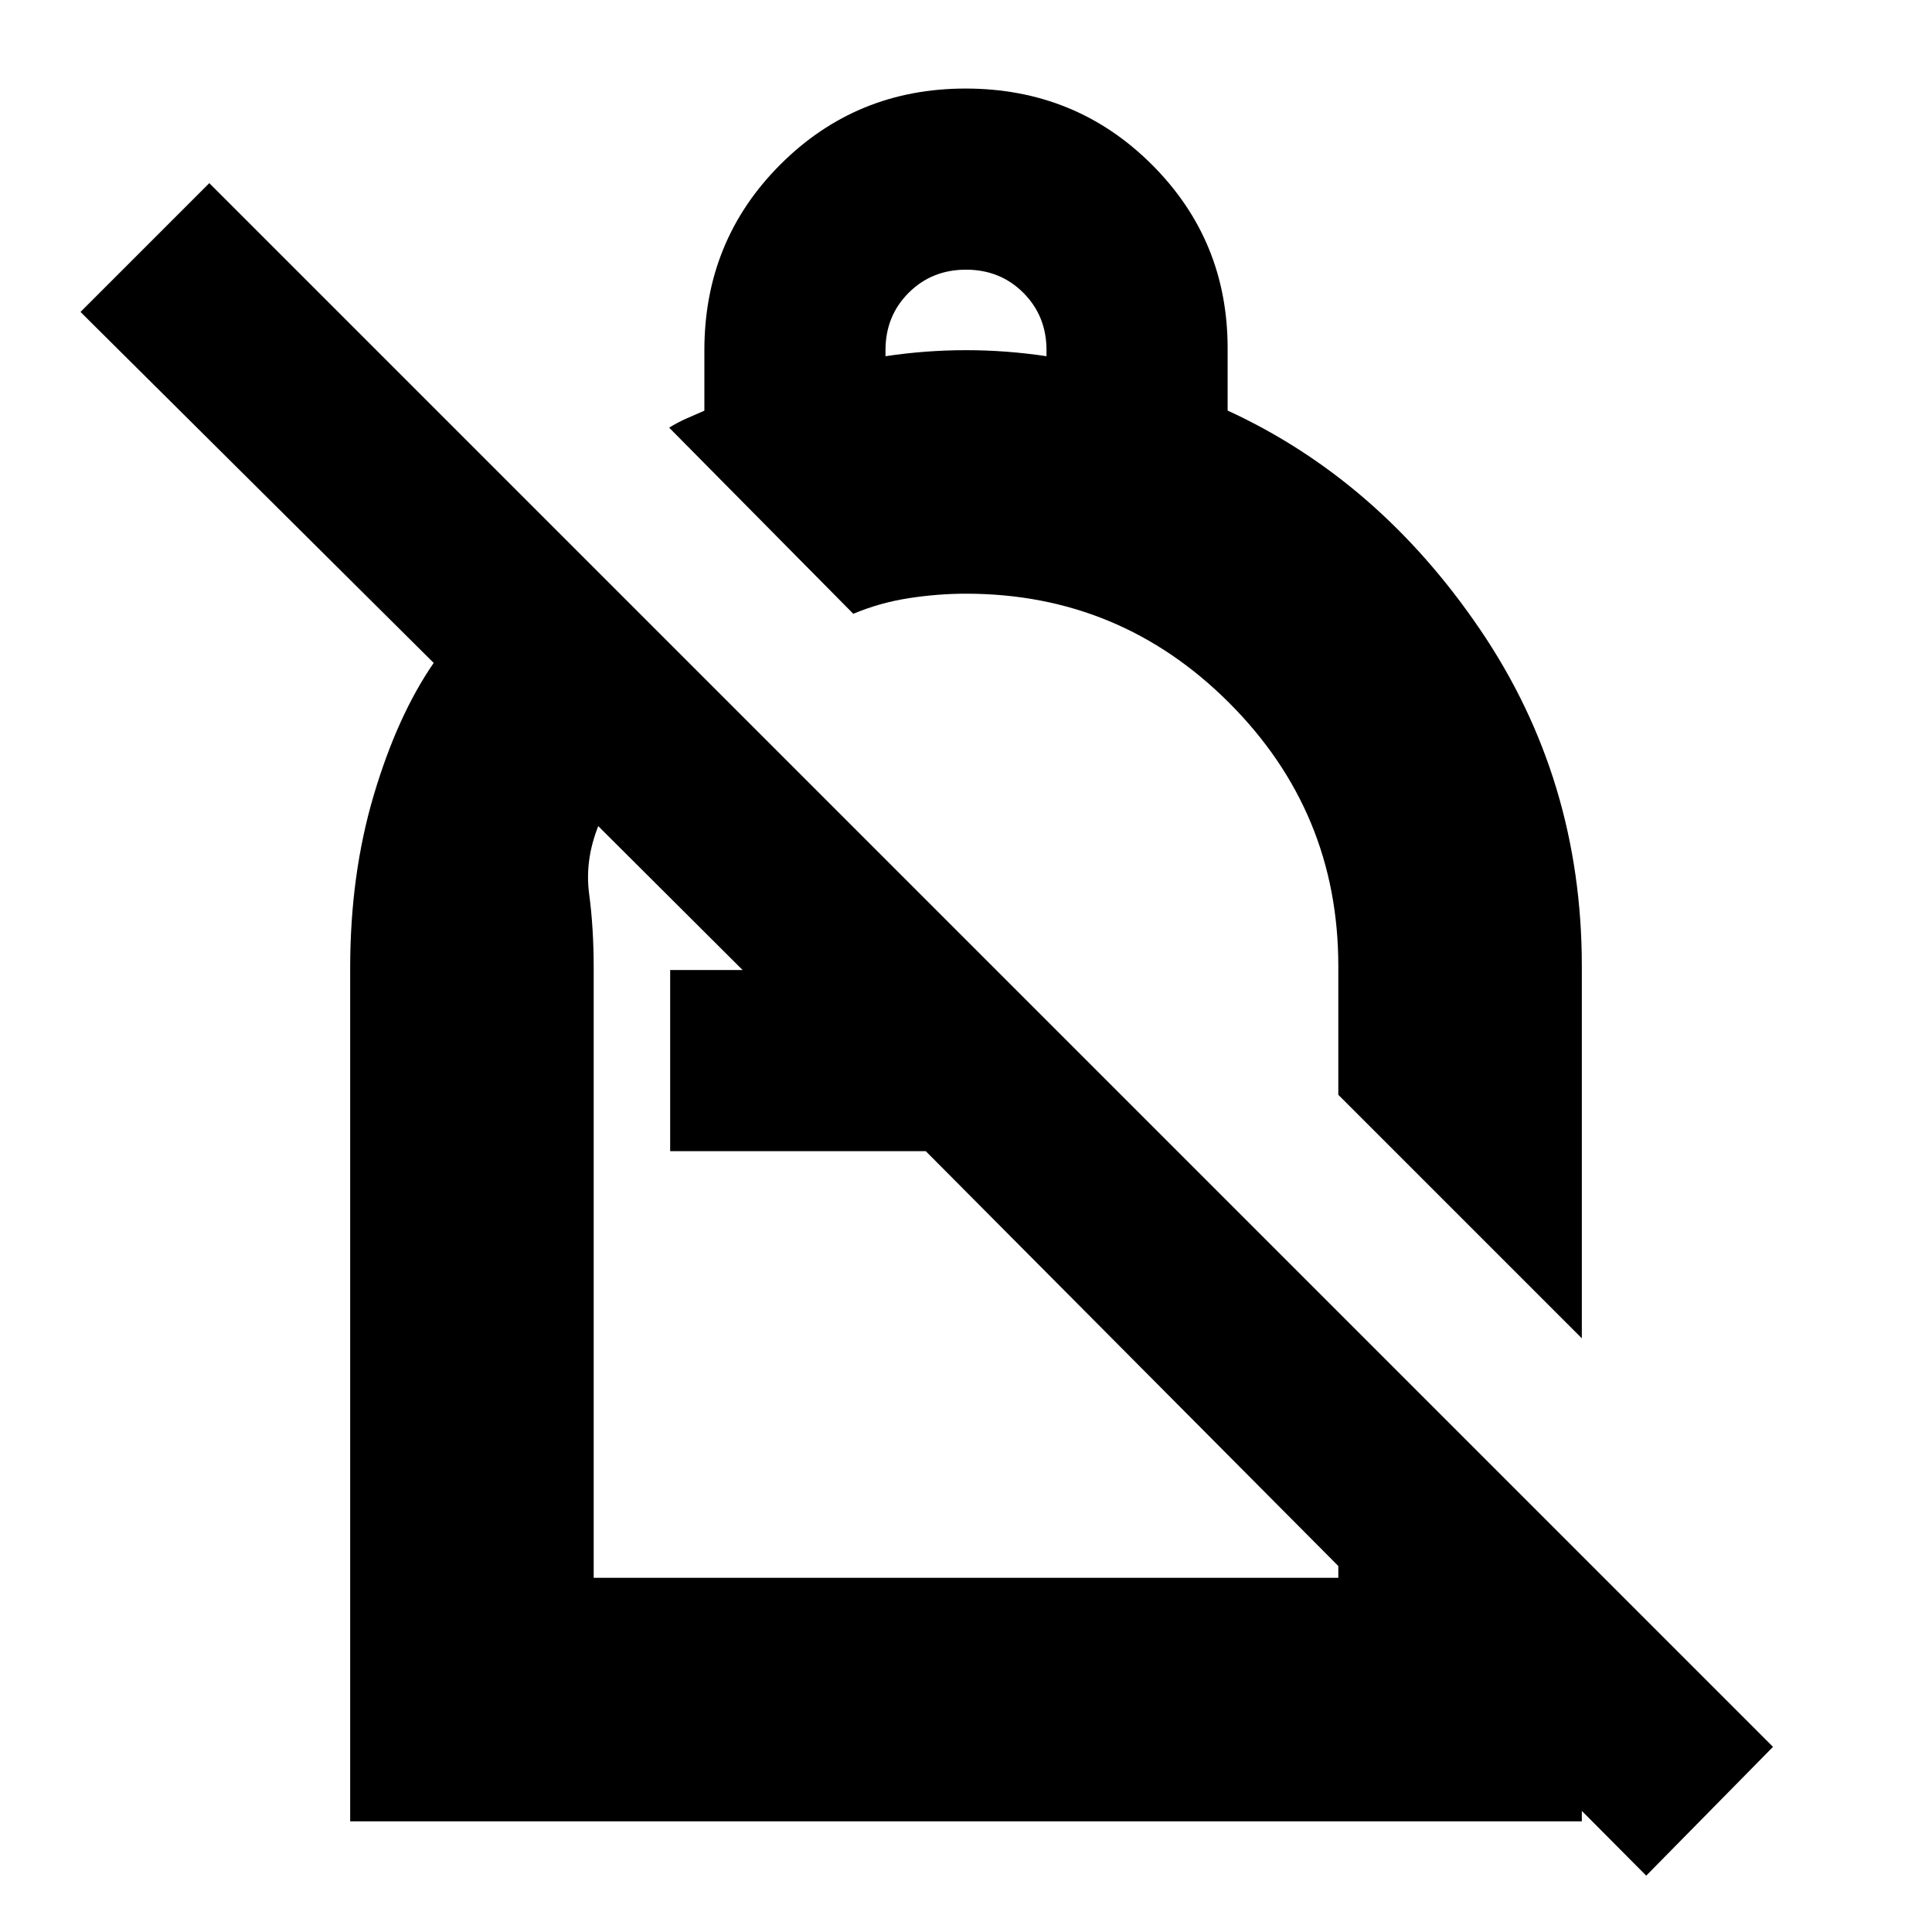 <svg xmlns="http://www.w3.org/2000/svg" height="24" viewBox="0 -960 960 960" width="24"><path d="M479.777-916q54.598 0 92.411 37.619Q610-840.762 610-787v31q75 34.5 125.5 108.872T786-480v185L665-416v-64q0-76.52-54.24-130.76Q556.52-665 480-665q-14 0-28.5 2.25T424-655l-91.5-92.5q4-2.5 8.5-4.5t9-3.933V-786q0-54.5 37.75-92.25T479.777-916Zm.223 90q-17 0-28.5 11.5T440-786v3q10-1.5 20-2.25t20-.75q10 0 20 .75t20 2.25v-3q0-17-11.5-28.5T480-826ZM818-28 460-388H333v-90h36l-71.731-71.5q-6.769 17-4.519 33.75T295-479v303h370v-132l121 121v132H174v-424q0-46.5 11.75-86t29.75-65.598L40-805l64-64L881-92l-63 64ZM545-540.5ZM460-388Zm16 24.5Z"/></svg>